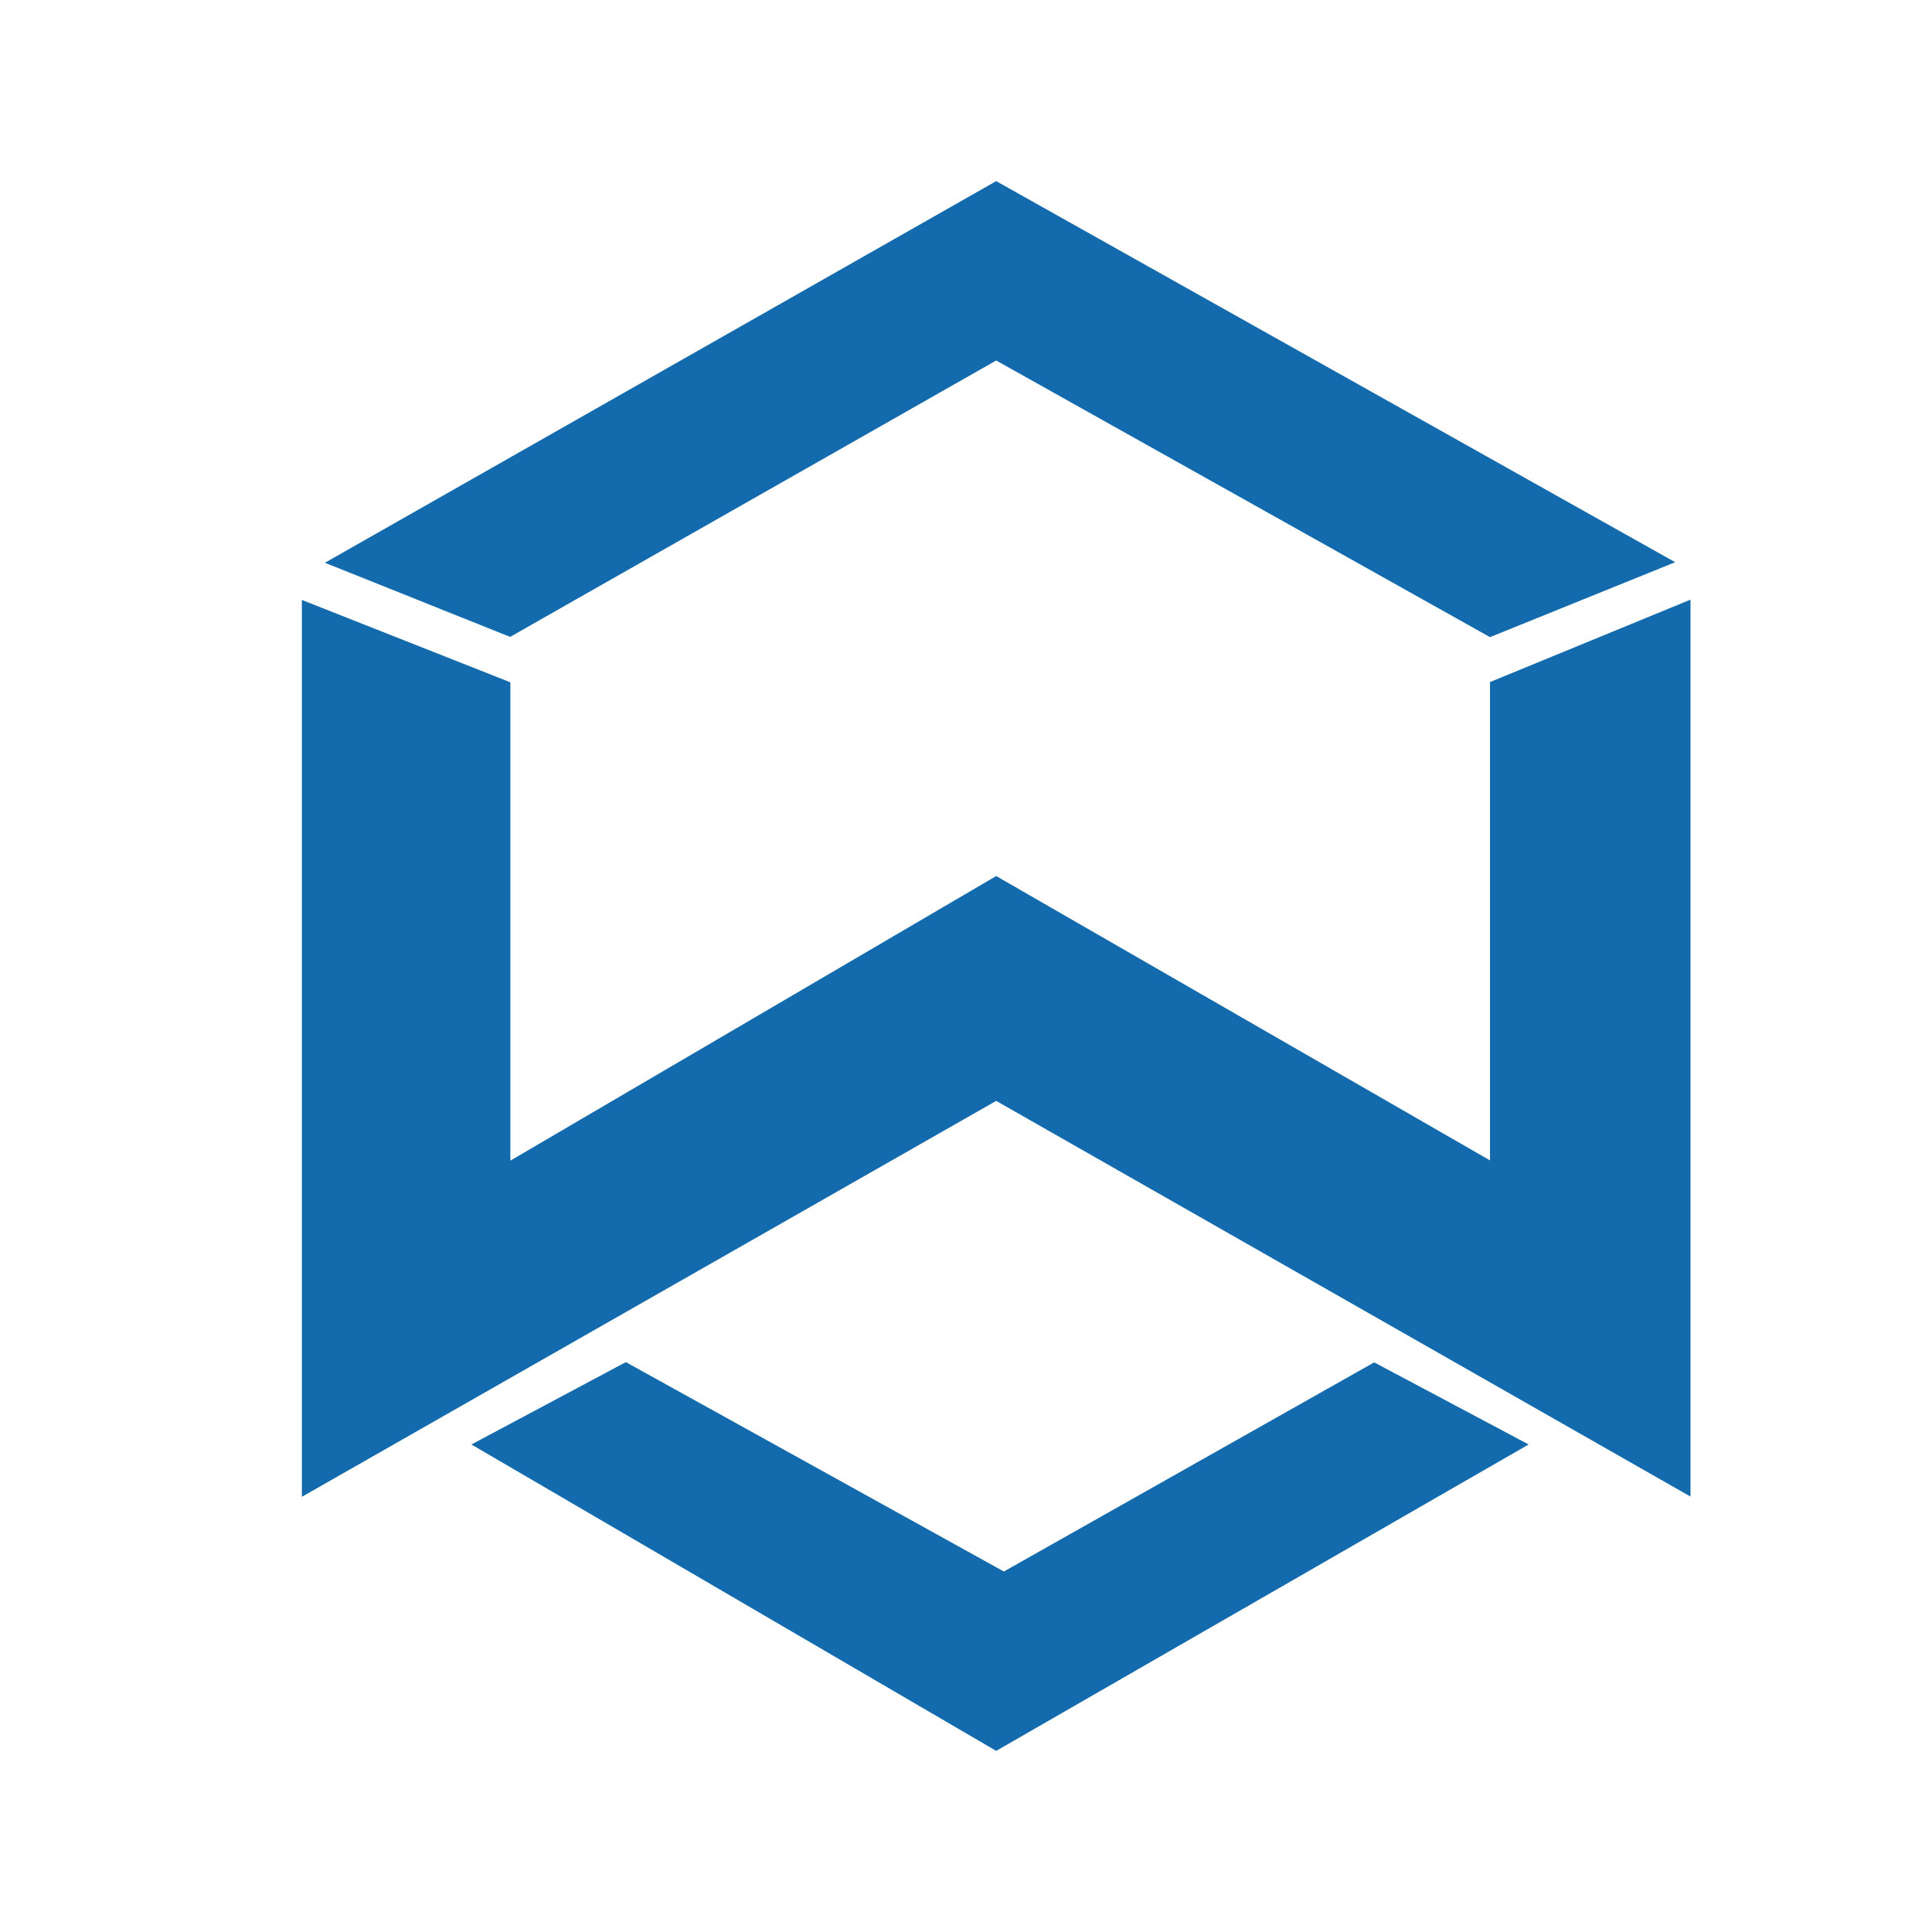<svg width="32" height="32" viewBox="0 0 32 32" fill="none" xmlns="http://www.w3.org/2000/svg">
<path fill-rule="evenodd" clip-rule="evenodd" d="M5 9.937L8.453 11.301V19.224L16.5 14.51L24.679 19.22V11.297L28 9.932V24.788L16.5 18.234L5 24.792V9.937ZM5.382 9.321L16.5 3L27.746 9.312L24.679 10.553L16.5 5.971L8.449 10.549L5.382 9.321ZM7.808 23.925L10.366 22.561L16.627 26.029L22.761 22.565L25.319 23.925L16.5 29L7.808 23.925Z" fill="#136AAD"/>
</svg>
